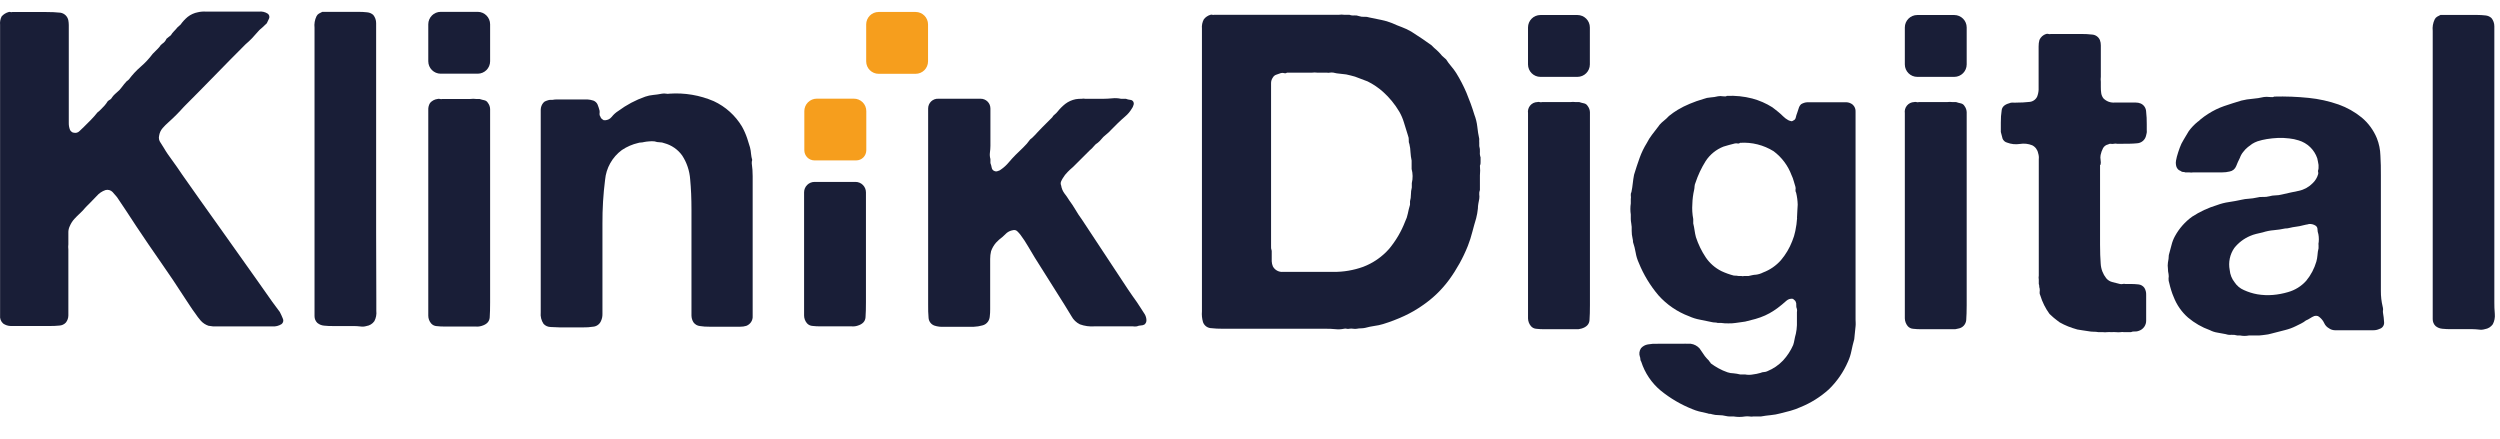 <svg width="148" height="26" viewBox="0 0 148 26" fill="none" xmlns="http://www.w3.org/2000/svg">
<g clip-path="url(#clip0_1_2481)">
<path d="M87.65 9.598V9.313C87.612 9.213 87.599 9.105 87.611 8.999C87.62 8.88 87.606 8.76 87.572 8.646C87.576 8.58 87.576 8.514 87.572 8.448C87.566 8.374 87.566 8.3 87.572 8.226C87.52 7.985 87.481 7.741 87.456 7.496C87.429 7.254 87.371 7.017 87.283 6.79C87.149 6.35 86.992 5.917 86.814 5.492C86.642 5.09 86.441 4.7 86.211 4.328C86.121 4.186 86.02 4.05 85.911 3.923C85.8 3.795 85.7 3.66 85.611 3.517L85.374 3.309C85.235 3.136 85.078 2.979 84.905 2.84L84.747 2.681C84.394 2.42 83.978 2.148 83.544 1.869C83.368 1.766 83.184 1.679 82.993 1.608C82.803 1.538 82.609 1.46 82.418 1.372C82.208 1.286 81.989 1.221 81.766 1.178L81.06 1.033C80.964 0.999 80.862 0.986 80.76 0.995C80.659 1.002 80.557 0.989 80.461 0.956C80.369 0.92 80.27 0.905 80.171 0.913C80.074 0.924 79.976 0.911 79.886 0.875H79.572C79.471 0.86 79.369 0.86 79.268 0.875H78.944H71.874C71.841 0.888 71.803 0.888 71.769 0.875C71.734 0.863 71.697 0.863 71.663 0.875C71.508 0.919 71.372 1.01 71.271 1.136C71.177 1.307 71.136 1.502 71.155 1.697C71.155 1.933 71.155 2.155 71.155 2.367V17.722C71.155 17.916 71.155 18.153 71.155 18.428C71.136 18.644 71.158 18.862 71.218 19.07C71.251 19.163 71.309 19.245 71.385 19.308C71.462 19.37 71.554 19.41 71.652 19.423C71.899 19.451 72.148 19.464 72.397 19.462H78.492C78.647 19.462 78.845 19.462 79.043 19.486C79.217 19.506 79.393 19.498 79.565 19.462C79.617 19.447 79.671 19.447 79.723 19.462C79.774 19.477 79.828 19.477 79.879 19.462C79.957 19.448 80.037 19.448 80.115 19.462C80.184 19.474 80.254 19.474 80.323 19.462C80.406 19.445 80.489 19.437 80.573 19.437C80.656 19.436 80.739 19.426 80.82 19.409C80.998 19.36 81.178 19.322 81.36 19.296C81.534 19.274 81.707 19.237 81.875 19.186C82.305 19.054 82.726 18.893 83.135 18.703C83.515 18.527 83.878 18.317 84.221 18.075C84.826 17.662 85.357 17.149 85.791 16.558C86.24 15.941 86.611 15.27 86.895 14.562C87.003 14.285 87.094 14.003 87.166 13.715C87.234 13.461 87.304 13.197 87.389 12.921C87.438 12.733 87.472 12.54 87.491 12.346C87.491 12.152 87.537 11.962 87.572 11.771C87.585 11.684 87.585 11.595 87.572 11.507C87.564 11.418 87.578 11.329 87.611 11.246C87.611 11.143 87.611 11.034 87.611 10.921C87.611 10.808 87.611 10.688 87.611 10.569C87.611 10.533 87.611 10.47 87.611 10.385C87.63 10.193 87.63 9.999 87.611 9.807C87.653 9.722 87.65 9.651 87.65 9.598ZM83.579 10.84V11.101C83.544 11.238 83.526 11.379 83.526 11.521C83.527 11.653 83.509 11.785 83.473 11.912V12.121C83.42 12.297 83.378 12.473 83.343 12.646C83.311 12.809 83.258 12.967 83.184 13.115C82.957 13.705 82.635 14.253 82.231 14.738C81.814 15.209 81.289 15.572 80.701 15.796C80.135 16 79.538 16.102 78.937 16.096C78.231 16.096 77.55 16.096 76.87 16.096C76.556 16.096 76.249 16.096 75.952 16.096C75.831 16.106 75.71 16.08 75.603 16.022C75.497 15.964 75.41 15.876 75.353 15.768C75.314 15.672 75.291 15.571 75.286 15.468C75.286 15.355 75.286 15.239 75.286 15.116V14.854C75.25 14.754 75.237 14.647 75.247 14.54C75.247 14.417 75.247 14.304 75.247 14.188V6.903C75.247 6.66 75.247 6.417 75.247 6.17C75.247 5.923 75.247 5.693 75.247 5.464V4.942C75.242 4.816 75.279 4.692 75.353 4.589C75.397 4.508 75.472 4.447 75.561 4.42C75.649 4.392 75.737 4.363 75.825 4.328C75.889 4.31 75.956 4.31 76.019 4.328C76.048 4.339 76.078 4.342 76.108 4.337C76.138 4.332 76.165 4.319 76.189 4.3H77.367C77.473 4.3 77.575 4.3 77.681 4.3C77.777 4.287 77.874 4.287 77.97 4.3H78.545C78.605 4.315 78.668 4.315 78.729 4.3C78.797 4.288 78.868 4.288 78.937 4.3C79.061 4.333 79.189 4.354 79.318 4.363L79.695 4.406C79.868 4.445 80.048 4.487 80.214 4.536L80.962 4.819C81.294 4.983 81.602 5.192 81.879 5.439C82.256 5.779 82.58 6.174 82.838 6.611C82.953 6.81 83.044 7.022 83.11 7.242C83.187 7.496 83.272 7.761 83.357 8.039C83.39 8.118 83.405 8.204 83.399 8.29C83.39 8.374 83.403 8.459 83.438 8.537C83.475 8.692 83.496 8.85 83.501 9.009C83.511 9.177 83.533 9.343 83.568 9.507V10.004C83.642 10.277 83.646 10.565 83.579 10.84Z" fill="#191E37"/>
<path d="M109.683 6.198C109.577 6.109 109.444 6.059 109.306 6.053C109.158 6.053 108.988 6.053 108.794 6.053H107.461C107.306 6.053 107.151 6.053 107.002 6.053C106.869 6.059 106.739 6.099 106.625 6.17C106.555 6.239 106.505 6.325 106.48 6.42C106.452 6.515 106.424 6.607 106.389 6.695C106.355 6.78 106.329 6.867 106.311 6.956C106.303 6.998 106.284 7.037 106.257 7.07C106.229 7.102 106.193 7.126 106.152 7.14C106.133 7.157 106.109 7.169 106.084 7.174C106.058 7.178 106.032 7.175 106.008 7.164C105.959 7.154 105.911 7.137 105.867 7.115C105.751 7.052 105.645 6.972 105.553 6.879C105.461 6.786 105.364 6.699 105.263 6.618L105.08 6.473L104.925 6.353C104.556 6.12 104.154 5.944 103.732 5.831C103.242 5.705 102.735 5.653 102.23 5.676C102.194 5.711 102.117 5.718 101.993 5.7C101.898 5.682 101.8 5.682 101.704 5.7C101.563 5.736 101.419 5.758 101.274 5.767C101.126 5.775 100.981 5.806 100.843 5.859C100.567 5.938 100.296 6.033 100.032 6.145C99.789 6.245 99.553 6.363 99.326 6.498L99.066 6.667C98.977 6.731 98.893 6.794 98.804 6.865L98.649 7.02C98.561 7.09 98.469 7.168 98.374 7.256C98.289 7.333 98.214 7.421 98.152 7.517L97.799 7.976C97.683 8.127 97.581 8.288 97.496 8.459C97.321 8.739 97.177 9.037 97.065 9.348C96.952 9.663 96.843 9.995 96.737 10.343C96.702 10.519 96.677 10.695 96.66 10.854C96.642 11.013 96.617 11.207 96.582 11.362C96.547 11.427 96.534 11.501 96.543 11.574C96.555 11.643 96.555 11.713 96.543 11.782V12.043C96.51 12.261 96.51 12.482 96.543 12.699V12.957C96.543 13.041 96.552 13.125 96.568 13.207C96.596 13.357 96.606 13.51 96.596 13.662C96.595 13.817 96.612 13.971 96.649 14.121C96.668 14.19 96.676 14.261 96.674 14.332C96.743 14.536 96.796 14.745 96.832 14.957C96.866 15.165 96.928 15.368 97.016 15.56C97.299 16.259 97.692 16.908 98.18 17.483C98.676 18.038 99.299 18.464 99.997 18.724C100.197 18.815 100.408 18.882 100.625 18.922C100.85 18.964 101.087 19.014 101.33 19.066C101.393 19.083 101.459 19.091 101.524 19.091C101.582 19.091 101.639 19.101 101.693 19.119H101.905C102.043 19.14 102.182 19.148 102.321 19.144C102.462 19.148 102.602 19.14 102.741 19.119C102.832 19.101 102.924 19.088 103.016 19.081L103.316 19.038C103.528 18.989 103.725 18.936 103.919 18.883C104.116 18.827 104.308 18.758 104.494 18.675C104.676 18.593 104.851 18.496 105.016 18.386C105.175 18.28 105.33 18.167 105.489 18.033C105.577 17.962 105.665 17.885 105.764 17.797C105.815 17.752 105.876 17.719 105.941 17.701C106.006 17.683 106.075 17.679 106.142 17.691C106.169 17.72 106.2 17.746 106.233 17.768C106.263 17.789 106.286 17.817 106.3 17.849C106.334 17.913 106.348 17.986 106.339 18.058C106.331 18.138 106.344 18.22 106.378 18.294C106.391 18.354 106.391 18.417 106.378 18.477C106.373 18.547 106.373 18.616 106.378 18.686C106.378 18.876 106.378 19.066 106.378 19.246C106.373 19.418 106.351 19.59 106.315 19.758C106.281 19.874 106.254 19.992 106.233 20.111C106.216 20.217 106.19 20.322 106.156 20.425C106.008 20.762 105.806 21.072 105.556 21.342C105.298 21.613 104.985 21.827 104.639 21.97C104.578 22.003 104.51 22.021 104.441 22.023C104.365 22.026 104.289 22.044 104.219 22.076C104.074 22.119 103.925 22.149 103.775 22.167C103.62 22.198 103.46 22.198 103.305 22.167H103.016C102.887 22.134 102.754 22.112 102.621 22.1C102.501 22.099 102.382 22.078 102.268 22.04C102.082 21.976 101.901 21.896 101.729 21.8C101.574 21.715 101.426 21.619 101.284 21.515C101.267 21.48 101.245 21.449 101.217 21.423C101.195 21.4 101.178 21.374 101.164 21.345C101.08 21.264 101.001 21.176 100.928 21.084C100.79 20.89 100.685 20.732 100.614 20.626C100.478 20.475 100.293 20.377 100.092 20.351C100.018 20.355 99.944 20.355 99.87 20.351C99.796 20.344 99.722 20.344 99.647 20.351H98.759C98.564 20.351 98.36 20.351 98.141 20.351C97.945 20.341 97.749 20.354 97.556 20.389C97.399 20.414 97.255 20.493 97.15 20.611C97.099 20.685 97.066 20.77 97.054 20.859C97.043 20.948 97.052 21.039 97.083 21.123C97.101 21.164 97.11 21.209 97.108 21.253C97.109 21.311 97.127 21.366 97.161 21.412C97.375 22.08 97.775 22.674 98.314 23.123C98.881 23.584 99.515 23.955 100.194 24.224C100.318 24.276 100.445 24.32 100.575 24.354C100.741 24.397 100.91 24.435 101.087 24.471C101.127 24.49 101.172 24.5 101.217 24.499C101.262 24.497 101.307 24.505 101.348 24.524C101.48 24.56 101.616 24.578 101.753 24.576C101.898 24.576 102.043 24.594 102.184 24.629C102.253 24.646 102.324 24.655 102.395 24.654H102.628C102.854 24.692 103.084 24.692 103.309 24.654C103.396 24.642 103.483 24.642 103.57 24.654C103.648 24.669 103.728 24.669 103.806 24.654C103.885 24.658 103.964 24.658 104.043 24.654C104.112 24.649 104.182 24.649 104.251 24.654C104.445 24.619 104.635 24.594 104.826 24.576C105.021 24.558 105.215 24.523 105.404 24.471C105.613 24.421 105.814 24.368 106.004 24.316C106.201 24.26 106.393 24.191 106.579 24.107C107.2 23.857 107.772 23.498 108.269 23.049C108.753 22.579 109.139 22.018 109.405 21.398C109.494 21.202 109.56 20.996 109.602 20.784C109.645 20.566 109.701 20.336 109.772 20.079C109.789 19.941 109.803 19.814 109.81 19.701C109.817 19.588 109.832 19.462 109.849 19.32C109.867 19.179 109.849 19.045 109.849 18.915C109.849 18.784 109.849 18.65 109.849 18.509V7.246C109.849 7.034 109.849 6.829 109.849 6.628C109.856 6.549 109.844 6.469 109.816 6.394C109.787 6.319 109.742 6.252 109.683 6.198ZM106.389 12.9C106.373 13.16 106.337 13.418 106.283 13.673C106.242 13.879 106.18 14.082 106.099 14.276C105.942 14.686 105.716 15.066 105.433 15.401C105.145 15.728 104.782 15.978 104.374 16.131C104.243 16.199 104.101 16.243 103.955 16.262C103.817 16.262 103.669 16.308 103.51 16.34H103.249C103.197 16.355 103.142 16.355 103.09 16.34H102.935C102.84 16.322 102.743 16.314 102.646 16.315C102.395 16.251 102.15 16.163 101.916 16.054C101.535 15.865 101.211 15.581 100.974 15.228C100.73 14.86 100.537 14.46 100.399 14.04C100.364 13.906 100.337 13.771 100.318 13.634C100.299 13.497 100.273 13.362 100.24 13.228V12.967C100.183 12.675 100.165 12.376 100.187 12.078C100.194 11.796 100.229 11.514 100.293 11.239C100.308 11.17 100.316 11.101 100.318 11.031C100.323 10.959 100.34 10.888 100.371 10.822C100.519 10.372 100.722 9.941 100.974 9.538C101.228 9.148 101.598 8.847 102.032 8.678C102.138 8.642 102.244 8.611 102.346 8.586L102.699 8.494C102.754 8.481 102.812 8.481 102.868 8.494C102.894 8.5 102.92 8.499 102.945 8.492C102.97 8.485 102.993 8.473 103.013 8.455C103.711 8.409 104.405 8.583 104.999 8.953C105.48 9.312 105.847 9.802 106.057 10.364C106.112 10.477 106.155 10.595 106.188 10.717L106.293 11.069C106.305 11.127 106.305 11.185 106.293 11.242C106.287 11.302 106.3 11.361 106.332 11.412C106.387 11.643 106.418 11.879 106.424 12.117C106.403 12.371 106.399 12.639 106.382 12.907L106.389 12.9Z" fill="#191E37"/>
<path d="M124.355 9.757C124.372 9.661 124.372 9.563 124.355 9.468C124.337 9.372 124.337 9.274 124.355 9.179C124.384 9.037 124.433 8.901 124.499 8.773C124.53 8.716 124.573 8.667 124.624 8.629C124.676 8.59 124.736 8.564 124.799 8.551C124.845 8.52 124.9 8.506 124.954 8.512C125.015 8.525 125.077 8.525 125.138 8.512C125.203 8.497 125.27 8.497 125.335 8.512C125.413 8.512 125.487 8.512 125.557 8.512C125.91 8.512 126.221 8.512 126.499 8.484C126.63 8.48 126.756 8.432 126.856 8.347C126.956 8.262 127.024 8.146 127.05 8.018C127.085 7.917 127.099 7.81 127.088 7.704C127.088 7.584 127.088 7.461 127.088 7.351C127.091 7.098 127.078 6.845 127.05 6.593C127.044 6.492 127.011 6.394 126.953 6.311C126.895 6.228 126.815 6.163 126.722 6.124C126.631 6.088 126.534 6.07 126.436 6.071H126.122C125.826 6.071 125.515 6.071 125.194 6.071C125.071 6.081 124.947 6.065 124.831 6.022C124.716 5.979 124.611 5.912 124.524 5.824C124.455 5.736 124.41 5.631 124.393 5.52C124.375 5.395 124.367 5.269 124.369 5.143V4.843C124.356 4.744 124.356 4.643 124.369 4.543C124.369 4.43 124.369 4.328 124.369 4.243V2.691C124.371 2.584 124.353 2.478 124.316 2.377C124.28 2.289 124.221 2.212 124.145 2.155C124.07 2.097 123.98 2.061 123.885 2.049C123.651 2.022 123.416 2.009 123.18 2.011H121.416C121.369 2.026 121.318 2.026 121.271 2.011C121.225 1.997 121.176 1.997 121.13 2.011C121.043 2.037 120.962 2.083 120.894 2.144C120.826 2.205 120.772 2.28 120.735 2.363C120.7 2.491 120.683 2.623 120.686 2.755V4.843C120.686 5.002 120.686 5.157 120.686 5.316C120.679 5.459 120.648 5.6 120.594 5.732C120.549 5.82 120.482 5.894 120.399 5.947C120.316 6.001 120.22 6.031 120.121 6.035C119.879 6.062 119.635 6.075 119.391 6.074C119.313 6.08 119.234 6.08 119.155 6.074C119.083 6.068 119.011 6.081 118.947 6.113C118.686 6.184 118.534 6.314 118.502 6.508C118.463 6.759 118.445 7.013 118.449 7.267V7.813C118.485 7.972 118.52 8.103 118.552 8.208C118.575 8.265 118.611 8.316 118.657 8.356C118.702 8.396 118.757 8.426 118.816 8.441C119.058 8.534 119.319 8.562 119.575 8.522C119.821 8.481 120.073 8.507 120.305 8.6C120.396 8.645 120.476 8.711 120.537 8.793C120.598 8.874 120.64 8.969 120.658 9.069C120.696 9.183 120.709 9.303 120.696 9.422C120.696 9.542 120.696 9.665 120.696 9.775V16.054C120.696 16.139 120.696 16.227 120.696 16.315C120.682 16.393 120.682 16.473 120.696 16.551V16.812C120.715 16.853 120.723 16.898 120.721 16.943C120.721 16.988 120.729 17.032 120.746 17.073C120.759 17.147 120.759 17.222 120.746 17.296C120.739 17.363 120.752 17.43 120.785 17.489C120.905 17.885 121.091 18.257 121.335 18.59C121.376 18.631 121.42 18.67 121.465 18.707L121.596 18.826L121.779 18.968C121.83 19.011 121.883 19.051 121.938 19.087C122.098 19.177 122.262 19.256 122.432 19.324C122.608 19.391 122.785 19.454 122.982 19.507L123.296 19.557L123.649 19.61C123.743 19.629 123.839 19.638 123.935 19.638C124.032 19.637 124.129 19.645 124.224 19.663H124.499C124.577 19.675 124.657 19.675 124.736 19.663C124.822 19.657 124.91 19.657 124.997 19.663C125.088 19.657 125.18 19.657 125.272 19.663C125.363 19.675 125.456 19.675 125.547 19.663C125.607 19.65 125.67 19.65 125.73 19.663C125.783 19.666 125.836 19.666 125.889 19.663H126.15C126.223 19.629 126.303 19.615 126.383 19.624C126.464 19.63 126.545 19.617 126.619 19.585C126.749 19.543 126.861 19.46 126.939 19.349C127.018 19.237 127.057 19.104 127.053 18.968C127.053 18.664 127.053 18.329 127.053 17.962V17.451C127.059 17.308 127.023 17.168 126.951 17.045C126.911 16.987 126.858 16.938 126.797 16.902C126.736 16.866 126.668 16.844 126.598 16.837C126.433 16.819 126.267 16.81 126.101 16.812H125.815C125.768 16.797 125.717 16.797 125.67 16.812C125.615 16.825 125.557 16.825 125.501 16.812C125.342 16.777 125.191 16.738 125.042 16.696C124.904 16.661 124.781 16.583 124.69 16.474C124.496 16.23 124.382 15.934 124.362 15.623C124.337 15.299 124.323 14.918 124.323 14.484V9.757H124.355Z" fill="#191E37"/>
<path d="M141.079 18.322C141.078 18.265 141.07 18.208 141.054 18.153C140.981 17.849 140.945 17.537 140.948 17.225V10.385C140.948 9.983 140.948 9.591 140.92 9.207C140.911 8.857 140.84 8.512 140.712 8.187C140.517 7.712 140.21 7.29 139.816 6.96C139.406 6.625 138.942 6.364 138.444 6.187C137.873 5.988 137.281 5.857 136.68 5.796C135.998 5.726 135.312 5.7 134.627 5.718C134.592 5.753 134.5 5.76 134.352 5.743C134.243 5.728 134.132 5.728 134.024 5.743C133.801 5.795 133.574 5.831 133.346 5.849C133.125 5.865 132.906 5.901 132.69 5.954C132.337 6.06 132.002 6.166 131.671 6.279C131.34 6.394 131.024 6.548 130.729 6.737C130.647 6.786 130.568 6.839 130.493 6.896L130.256 7.08C130.212 7.131 130.159 7.175 130.101 7.21C129.905 7.37 129.729 7.554 129.579 7.757L129.42 8.022C129.367 8.106 129.318 8.194 129.265 8.283C129.174 8.427 129.1 8.581 129.043 8.741C128.979 8.907 128.923 9.094 128.87 9.277C128.852 9.348 128.835 9.425 128.82 9.51C128.803 9.597 128.803 9.687 128.82 9.775C128.829 9.855 128.861 9.931 128.912 9.993C128.962 10.056 129.03 10.102 129.106 10.127C129.123 10.145 129.143 10.158 129.166 10.168C129.188 10.177 129.212 10.181 129.237 10.18C129.282 10.178 129.326 10.187 129.367 10.205H129.604C129.682 10.22 129.762 10.22 129.84 10.205C129.925 10.205 130.013 10.205 130.101 10.205H131.554C131.704 10.206 131.853 10.188 131.999 10.152C132.084 10.137 132.163 10.1 132.23 10.045C132.297 9.99 132.348 9.919 132.38 9.838C132.445 9.67 132.52 9.505 132.602 9.344C132.646 9.216 132.713 9.096 132.8 8.992C132.879 8.886 132.972 8.79 133.075 8.706C133.156 8.639 133.244 8.575 133.332 8.515C133.431 8.454 133.537 8.403 133.646 8.364C133.826 8.306 134.01 8.263 134.196 8.233C134.414 8.198 134.633 8.176 134.853 8.166C135.075 8.158 135.298 8.167 135.519 8.194C135.71 8.213 135.898 8.252 136.08 8.311C136.335 8.387 136.567 8.522 136.759 8.706C136.95 8.89 137.095 9.118 137.181 9.369C137.199 9.429 137.212 9.49 137.22 9.552C137.227 9.624 137.24 9.695 137.258 9.764V9.919C137.262 9.973 137.253 10.028 137.234 10.078C137.22 10.111 137.22 10.148 137.234 10.18C137.245 10.223 137.245 10.268 137.234 10.311C137.178 10.511 137.069 10.692 136.92 10.836C136.697 11.067 136.411 11.227 136.098 11.295C135.791 11.355 135.456 11.429 135.089 11.514C134.961 11.548 134.83 11.565 134.697 11.567C134.578 11.568 134.459 11.586 134.345 11.62C134.217 11.654 134.085 11.667 133.953 11.659C133.834 11.653 133.715 11.666 133.6 11.697C133.446 11.732 133.289 11.754 133.131 11.764C132.98 11.772 132.83 11.793 132.683 11.828C132.44 11.881 132.196 11.927 131.953 11.962C131.712 11.996 131.475 12.057 131.247 12.142C130.729 12.299 130.235 12.528 129.78 12.823C129.358 13.126 129.01 13.52 128.76 13.976C128.667 14.144 128.597 14.325 128.552 14.512C128.499 14.713 128.447 14.907 128.394 15.101C128.39 15.251 128.373 15.4 128.341 15.546C128.324 15.663 128.324 15.782 128.341 15.899C128.341 16.009 128.354 16.119 128.379 16.227C128.394 16.313 128.394 16.401 128.379 16.488C128.374 16.576 128.387 16.666 128.418 16.749C128.454 16.904 128.492 17.052 128.538 17.193C128.578 17.327 128.627 17.457 128.683 17.585C128.864 18.053 129.155 18.471 129.533 18.802C129.917 19.125 130.355 19.377 130.828 19.546C130.967 19.618 131.117 19.667 131.272 19.691C131.427 19.715 131.593 19.747 131.769 19.782C131.875 19.819 131.987 19.832 132.098 19.821C132.216 19.814 132.336 19.827 132.45 19.86H132.613C132.786 19.895 132.965 19.895 133.138 19.86H133.424C133.477 19.864 133.53 19.864 133.583 19.86C133.634 19.855 133.686 19.855 133.738 19.86C133.861 19.86 133.978 19.828 134.091 19.821C134.21 19.81 134.328 19.788 134.443 19.754L135.279 19.539C135.497 19.486 135.707 19.409 135.907 19.31L136.221 19.155C136.324 19.104 136.421 19.042 136.511 18.971C136.597 18.936 136.68 18.892 136.757 18.841C136.835 18.789 136.918 18.745 137.004 18.71C137.073 18.688 137.147 18.688 137.216 18.71C137.264 18.734 137.308 18.765 137.347 18.802C137.452 18.892 137.536 19.004 137.594 19.13C137.651 19.257 137.747 19.362 137.869 19.43C137.971 19.505 138.094 19.547 138.221 19.55C138.37 19.55 138.521 19.55 138.68 19.55H140.511C140.633 19.551 140.753 19.524 140.864 19.472C140.948 19.449 141.022 19.398 141.072 19.326C141.122 19.255 141.146 19.168 141.139 19.081C141.129 18.888 141.106 18.695 141.072 18.506C141.064 18.444 141.066 18.382 141.079 18.322ZM137.258 14.466V14.699C137.224 14.832 137.203 14.968 137.195 15.105C137.185 15.234 137.163 15.361 137.128 15.486C137.007 15.901 136.803 16.288 136.528 16.622C136.241 16.943 135.867 17.176 135.452 17.292C135.159 17.379 134.858 17.436 134.553 17.461C134.247 17.486 133.939 17.473 133.636 17.422C133.36 17.373 133.092 17.289 132.838 17.172C132.614 17.077 132.422 16.917 132.288 16.713C132.122 16.504 132.021 16.25 131.999 15.983C131.954 15.758 131.956 15.526 132.003 15.301C132.05 15.076 132.142 14.863 132.274 14.675C132.521 14.366 132.841 14.123 133.205 13.969C133.319 13.919 133.437 13.879 133.558 13.849C133.681 13.824 133.812 13.793 133.953 13.757C134.165 13.689 134.384 13.645 134.606 13.627C134.835 13.608 135.062 13.574 135.286 13.525C135.366 13.527 135.446 13.518 135.523 13.496C135.66 13.462 135.799 13.436 135.939 13.419C136.073 13.403 136.205 13.377 136.334 13.341L136.518 13.299C136.567 13.299 136.627 13.278 136.698 13.26C136.837 13.25 136.977 13.287 137.093 13.366C137.125 13.39 137.151 13.421 137.169 13.457C137.187 13.494 137.196 13.534 137.195 13.574C137.197 13.673 137.215 13.77 137.248 13.863C137.285 14.062 137.285 14.267 137.248 14.466H137.258Z" fill="#191E37"/>
<path d="M147.665 17.895V2.17C147.665 1.961 147.665 1.753 147.665 1.556C147.666 1.379 147.606 1.207 147.495 1.069C147.398 0.98 147.274 0.926 147.143 0.914C146.978 0.895 146.811 0.886 146.645 0.885H144.737C144.693 0.883 144.65 0.883 144.606 0.885C144.563 0.889 144.519 0.889 144.476 0.885L144.278 0.988C144.216 1.025 144.165 1.081 144.134 1.147C144.032 1.358 143.991 1.594 144.017 1.827C144.017 2.141 144.017 2.409 144.017 2.639V18.336C144.017 18.527 144.017 18.714 144.017 18.897C144.016 18.973 144.031 19.048 144.06 19.118C144.089 19.188 144.132 19.251 144.187 19.303C144.299 19.394 144.437 19.45 144.582 19.462C144.755 19.48 144.929 19.488 145.104 19.486H146.37C146.497 19.488 146.625 19.496 146.751 19.511C146.869 19.53 146.99 19.522 147.104 19.486C147.197 19.472 147.287 19.439 147.368 19.39C147.448 19.34 147.518 19.274 147.573 19.197C147.672 19.009 147.713 18.795 147.693 18.583C147.668 18.34 147.665 18.1 147.665 17.895Z" fill="#191E37"/>
<path d="M93.382 0.889H91.195C90.788 0.889 90.458 1.219 90.458 1.626V3.813C90.458 4.22 90.788 4.551 91.195 4.551H93.382C93.79 4.551 94.12 4.22 94.12 3.813V1.626C94.12 1.219 93.79 0.889 93.382 0.889Z" fill="#191E37"/>
<path d="M93.99 6.276C93.968 6.237 93.938 6.203 93.902 6.176C93.866 6.149 93.825 6.13 93.781 6.12C93.683 6.1 93.587 6.075 93.492 6.043H93.284C93.175 6.029 93.065 6.029 92.956 6.043C92.826 6.043 92.706 6.043 92.603 6.043H91.294C91.248 6.058 91.197 6.058 91.15 6.043C91.103 6.029 91.052 6.029 91.005 6.043C90.925 6.045 90.845 6.065 90.773 6.1C90.7 6.136 90.636 6.186 90.585 6.248C90.533 6.31 90.495 6.382 90.473 6.46C90.451 6.538 90.447 6.619 90.459 6.699V18.262C90.459 18.47 90.459 18.668 90.459 18.851C90.463 19.018 90.524 19.179 90.631 19.306C90.672 19.354 90.721 19.392 90.777 19.419C90.833 19.447 90.894 19.462 90.956 19.465C91.108 19.482 91.261 19.491 91.415 19.49H92.878C93.019 19.49 93.15 19.49 93.273 19.49C93.392 19.5 93.512 19.487 93.626 19.451C93.922 19.363 94.081 19.197 94.099 18.954C94.117 18.71 94.124 18.414 94.124 18.065V7.14C94.124 6.967 94.124 6.787 94.124 6.642C94.12 6.509 94.073 6.38 93.99 6.276Z" fill="#191E37"/>
<path d="M115.691 0.889H113.504C113.097 0.889 112.766 1.219 112.766 1.626V3.813C112.766 4.22 113.097 4.551 113.504 4.551H115.691C116.098 4.551 116.428 4.22 116.428 3.813V1.626C116.428 1.219 116.098 0.889 115.691 0.889Z" fill="#191E37"/>
<path d="M116.298 6.276C116.275 6.236 116.245 6.202 116.208 6.175C116.172 6.149 116.13 6.13 116.086 6.12C115.989 6.1 115.894 6.075 115.8 6.043H115.589C115.481 6.029 115.372 6.029 115.264 6.043C115.133 6.043 115.014 6.043 114.911 6.043H113.602C113.555 6.058 113.505 6.058 113.458 6.043C113.411 6.029 113.36 6.029 113.313 6.043C113.233 6.045 113.153 6.065 113.081 6.1C113.008 6.136 112.944 6.186 112.893 6.248C112.841 6.31 112.803 6.382 112.781 6.46C112.759 6.538 112.754 6.619 112.766 6.699V18.262C112.766 18.47 112.766 18.668 112.766 18.851C112.771 19.017 112.831 19.177 112.936 19.306C112.977 19.353 113.027 19.392 113.084 19.419C113.14 19.446 113.201 19.462 113.264 19.465C113.416 19.482 113.569 19.491 113.722 19.49H115.186C115.327 19.49 115.458 19.49 115.578 19.49C115.697 19.5 115.817 19.487 115.931 19.451C116.053 19.432 116.166 19.373 116.251 19.283C116.335 19.193 116.388 19.077 116.4 18.954C116.417 18.71 116.428 18.414 116.428 18.065V7.14C116.428 6.967 116.428 6.787 116.428 6.642C116.423 6.51 116.378 6.382 116.298 6.276Z" fill="#191E37"/>
<path d="M16.563 18.466C16.492 18.361 16.418 18.262 16.341 18.167C16.263 18.071 16.189 17.969 16.119 17.867L15.177 16.53C14.443 15.486 13.71 14.453 12.979 13.433C12.248 12.412 11.515 11.378 10.781 10.332C10.584 10.036 10.383 9.746 10.175 9.464C10.009 9.238 9.847 9.013 9.702 8.759L9.501 8.441C9.458 8.384 9.429 8.317 9.415 8.247C9.401 8.177 9.403 8.105 9.42 8.035C9.445 7.866 9.518 7.708 9.631 7.58C9.734 7.464 9.846 7.348 9.984 7.228C10.298 6.948 10.595 6.65 10.873 6.335C11.485 5.724 12.095 5.105 12.704 4.48C13.314 3.852 13.928 3.231 14.538 2.621C14.67 2.51 14.796 2.392 14.916 2.268C15.028 2.148 15.149 2.017 15.268 1.876C15.388 1.735 15.445 1.707 15.529 1.629C15.614 1.552 15.706 1.467 15.794 1.379C15.826 1.312 15.872 1.22 15.925 1.104C15.95 1.052 15.955 0.994 15.94 0.939C15.925 0.883 15.891 0.836 15.843 0.804C15.692 0.708 15.513 0.667 15.335 0.687H14.718H12.704H12.196C12.034 0.676 11.871 0.689 11.713 0.726C11.492 0.768 11.285 0.862 11.109 1.001C10.95 1.134 10.809 1.287 10.69 1.456C10.662 1.487 10.631 1.514 10.598 1.538C10.566 1.56 10.536 1.586 10.51 1.615C10.444 1.698 10.373 1.777 10.298 1.852C10.227 1.922 10.166 2.002 10.115 2.088C10.074 2.125 10.03 2.159 9.984 2.19C9.937 2.221 9.893 2.257 9.854 2.296C9.806 2.413 9.724 2.513 9.617 2.582C9.594 2.607 9.568 2.629 9.54 2.649C9.516 2.664 9.498 2.686 9.487 2.712C9.44 2.778 9.388 2.839 9.331 2.896L9.173 3.054L9.042 3.185C8.835 3.462 8.599 3.717 8.337 3.943C8.075 4.17 7.838 4.424 7.631 4.702C7.592 4.743 7.549 4.778 7.501 4.808C7.397 4.919 7.3 5.037 7.211 5.16C7.123 5.284 7.017 5.394 6.897 5.488C6.773 5.587 6.667 5.706 6.583 5.841C6.553 5.873 6.517 5.899 6.478 5.919C6.44 5.94 6.406 5.966 6.375 5.996C6.321 6.085 6.26 6.169 6.192 6.247L5.98 6.469C5.917 6.537 5.848 6.599 5.772 6.653C5.65 6.808 5.519 6.956 5.381 7.097L4.961 7.517L4.714 7.753C4.67 7.801 4.614 7.836 4.552 7.854C4.49 7.872 4.424 7.872 4.361 7.855C4.316 7.852 4.274 7.833 4.241 7.803C4.204 7.775 4.173 7.74 4.149 7.7C4.095 7.567 4.069 7.424 4.072 7.28V1.485C4.071 1.392 4.063 1.3 4.047 1.21C4.025 1.094 3.968 0.987 3.884 0.905C3.799 0.823 3.691 0.769 3.574 0.751C3.297 0.723 3.018 0.71 2.738 0.712H0.724C0.69 0.726 0.652 0.726 0.618 0.712C0.584 0.7 0.547 0.7 0.513 0.712C0.351 0.756 0.206 0.847 0.096 0.973C0.019 1.127 -0.013 1.299 0.005 1.471C0.005 1.678 0.005 1.879 0.005 2.074V18.671C-0.006 18.76 0.005 18.851 0.037 18.935C0.069 19.019 0.121 19.095 0.188 19.154C0.319 19.245 0.473 19.296 0.632 19.299C0.809 19.299 0.985 19.299 1.183 19.299H2.964C3.147 19.3 3.329 19.292 3.511 19.274C3.585 19.271 3.658 19.253 3.725 19.222C3.793 19.191 3.853 19.146 3.903 19.091C3.996 18.971 4.047 18.823 4.047 18.671C4.047 18.498 4.047 18.318 4.047 18.121V15.066C4.047 14.978 4.047 14.879 4.047 14.766C4.034 14.666 4.034 14.566 4.047 14.466V14.113C4.047 13.976 4.047 13.842 4.047 13.722C4.052 13.599 4.084 13.479 4.139 13.369C4.203 13.22 4.291 13.083 4.4 12.963C4.502 12.851 4.619 12.734 4.753 12.611C4.887 12.487 4.929 12.434 5.014 12.335C5.098 12.237 5.19 12.149 5.278 12.064L5.723 11.605C5.862 11.443 6.042 11.321 6.245 11.252C6.319 11.232 6.397 11.232 6.471 11.253C6.545 11.273 6.612 11.313 6.665 11.369C6.767 11.482 6.855 11.584 6.926 11.669C7.116 11.947 7.303 12.23 7.487 12.508L8.051 13.369C8.538 14.103 9.028 14.819 9.515 15.517C10.002 16.216 10.485 16.928 10.954 17.662C11.06 17.817 11.159 17.969 11.254 18.117C11.349 18.265 11.451 18.41 11.557 18.551C11.656 18.701 11.764 18.845 11.882 18.981C12.006 19.12 12.164 19.225 12.341 19.285C12.512 19.32 12.688 19.333 12.863 19.324C13.057 19.324 13.247 19.324 13.441 19.324H16.133C16.317 19.336 16.501 19.29 16.658 19.193C16.712 19.154 16.75 19.096 16.764 19.032C16.779 18.966 16.768 18.898 16.736 18.84C16.685 18.713 16.627 18.588 16.563 18.466Z" fill="#191E37"/>
<path d="M22.267 13.704V1.986C22.267 1.777 22.267 1.569 22.267 1.372C22.269 1.195 22.209 1.023 22.098 0.885C22 0.797 21.877 0.743 21.745 0.73C21.58 0.711 21.414 0.702 21.248 0.702H19.34C19.296 0.699 19.253 0.699 19.209 0.702C19.166 0.706 19.122 0.706 19.079 0.702L18.881 0.804C18.818 0.841 18.768 0.897 18.736 0.963C18.634 1.174 18.594 1.41 18.62 1.643C18.62 1.957 18.62 2.225 18.62 2.455V18.152C18.62 18.343 18.62 18.53 18.62 18.713C18.619 18.789 18.633 18.864 18.662 18.934C18.692 19.004 18.735 19.067 18.789 19.119C18.902 19.21 19.04 19.266 19.184 19.278C19.358 19.296 19.532 19.304 19.706 19.302H20.962C21.088 19.304 21.215 19.312 21.34 19.327C21.458 19.346 21.578 19.337 21.692 19.302C21.786 19.288 21.876 19.255 21.956 19.206C22.037 19.156 22.107 19.09 22.162 19.013C22.261 18.825 22.302 18.611 22.278 18.399C22.278 18.127 22.278 17.891 22.278 17.694L22.267 13.704Z" fill="#191E37"/>
<path d="M44.53 9.467C44.497 9.352 44.474 9.234 44.463 9.115C44.454 8.982 44.433 8.851 44.4 8.723C44.347 8.547 44.29 8.37 44.237 8.201C44.156 7.957 44.052 7.721 43.927 7.496C43.533 6.837 42.951 6.312 42.255 5.989C41.43 5.635 40.533 5.483 39.637 5.545C39.569 5.56 39.498 5.56 39.429 5.545C39.351 5.531 39.271 5.531 39.193 5.545C39.002 5.58 38.84 5.608 38.664 5.622C38.506 5.637 38.351 5.67 38.202 5.721C37.629 5.921 37.091 6.207 36.604 6.568C36.454 6.662 36.321 6.781 36.212 6.921C36.157 6.991 36.084 7.046 36.001 7.08C35.919 7.114 35.828 7.126 35.739 7.115L35.623 7.037C35.58 6.994 35.548 6.941 35.531 6.882C35.514 6.859 35.502 6.834 35.496 6.806C35.489 6.779 35.488 6.751 35.492 6.723C35.504 6.662 35.504 6.6 35.492 6.54C35.461 6.42 35.422 6.302 35.376 6.187C35.352 6.133 35.317 6.085 35.274 6.045C35.231 6.005 35.181 5.974 35.126 5.954C35.011 5.917 34.893 5.895 34.773 5.887C34.642 5.887 34.508 5.887 34.367 5.887H32.981C32.889 5.886 32.796 5.894 32.706 5.912H32.575C32.487 5.912 32.406 5.95 32.325 5.975C32.257 5.996 32.197 6.038 32.155 6.095C32.066 6.206 32.015 6.344 32.011 6.487C32.011 6.645 32.011 6.818 32.011 7.009V17.659C32.011 17.919 32.011 18.198 32.011 18.494C31.985 18.734 32.045 18.976 32.18 19.175C32.234 19.233 32.299 19.278 32.371 19.31C32.443 19.341 32.521 19.358 32.6 19.359C32.79 19.359 32.981 19.383 33.175 19.383H34.462C34.699 19.388 34.935 19.371 35.168 19.334C35.262 19.316 35.351 19.275 35.424 19.213C35.498 19.151 35.554 19.071 35.588 18.981C35.642 18.858 35.668 18.724 35.665 18.59V13.235C35.66 12.369 35.712 11.504 35.821 10.646C35.852 10.298 35.957 9.961 36.129 9.657C36.3 9.353 36.534 9.089 36.815 8.882C37.11 8.684 37.439 8.542 37.785 8.462C37.835 8.445 37.888 8.437 37.941 8.437C38.003 8.435 38.064 8.426 38.124 8.409C38.223 8.389 38.323 8.376 38.424 8.37C38.533 8.357 38.643 8.357 38.752 8.37C38.848 8.404 38.95 8.422 39.052 8.423C39.146 8.422 39.24 8.44 39.327 8.476C39.754 8.589 40.128 8.847 40.385 9.206C40.661 9.629 40.823 10.114 40.858 10.617C40.911 11.168 40.935 11.764 40.935 12.409V18.138C40.935 18.332 40.935 18.491 40.935 18.674C40.936 18.818 40.976 18.958 41.052 19.08C41.096 19.142 41.153 19.193 41.219 19.232C41.285 19.27 41.357 19.294 41.433 19.302C41.618 19.331 41.806 19.344 41.994 19.341H43.825C43.944 19.343 44.063 19.326 44.177 19.292C44.296 19.248 44.398 19.167 44.467 19.061C44.535 18.955 44.568 18.829 44.558 18.703C44.558 18.396 44.558 18.078 44.558 17.747V10.434C44.559 10.18 44.541 9.927 44.505 9.676C44.5 9.605 44.508 9.535 44.53 9.467Z" fill="#191E37"/>
<path d="M50.541 5.841H48.353C48.158 5.841 47.97 5.919 47.832 6.057C47.694 6.195 47.616 6.383 47.616 6.578V8.893C47.616 8.972 47.631 9.05 47.661 9.123C47.691 9.196 47.735 9.263 47.791 9.319C47.846 9.375 47.913 9.419 47.986 9.45C48.059 9.48 48.137 9.496 48.216 9.496H50.685C50.764 9.496 50.843 9.48 50.916 9.45C50.989 9.419 51.055 9.375 51.111 9.319C51.166 9.263 51.21 9.196 51.24 9.123C51.27 9.05 51.285 8.972 51.285 8.893V6.578C51.285 6.481 51.266 6.384 51.229 6.294C51.192 6.204 51.137 6.122 51.068 6.054C50.998 5.985 50.916 5.931 50.825 5.894C50.735 5.858 50.638 5.84 50.541 5.841Z" fill="#F69E1D"/>
<path d="M67.307 17.891C67.141 17.648 66.954 17.405 66.795 17.158L64.051 12.999C63.913 12.813 63.786 12.62 63.67 12.42C63.553 12.222 63.426 12.03 63.289 11.845C63.207 11.709 63.116 11.578 63.017 11.454C62.914 11.315 62.846 11.152 62.82 10.981C62.802 10.942 62.793 10.9 62.793 10.857C62.793 10.815 62.802 10.773 62.82 10.734C62.849 10.665 62.885 10.599 62.926 10.536C63.002 10.408 63.095 10.289 63.201 10.184C63.296 10.088 63.402 9.986 63.525 9.884L64.52 8.893C64.608 8.823 64.687 8.744 64.757 8.656C64.821 8.572 64.901 8.502 64.993 8.448C65.074 8.382 65.147 8.308 65.212 8.226C65.277 8.142 65.353 8.068 65.437 8.004C65.573 7.897 65.7 7.779 65.815 7.651L66.168 7.298C66.309 7.16 66.457 7.026 66.612 6.892C66.77 6.76 66.903 6.601 67.007 6.423C67.049 6.369 67.079 6.306 67.095 6.24C67.111 6.207 67.12 6.171 67.12 6.134C67.12 6.097 67.111 6.061 67.095 6.028C67.078 5.994 67.052 5.966 67.019 5.945C66.987 5.925 66.95 5.913 66.912 5.912C66.822 5.903 66.734 5.881 66.651 5.848H66.362C66.195 5.811 66.023 5.801 65.853 5.82C65.653 5.838 65.48 5.848 65.342 5.848H64.478C64.399 5.852 64.32 5.852 64.241 5.848C64.173 5.834 64.102 5.834 64.033 5.848C63.915 5.846 63.797 5.854 63.681 5.873C63.458 5.917 63.248 6.011 63.067 6.148C62.897 6.283 62.743 6.437 62.608 6.607C62.559 6.67 62.502 6.727 62.439 6.776C62.377 6.819 62.328 6.878 62.294 6.945L61.694 7.545C61.608 7.634 61.519 7.726 61.43 7.82C61.345 7.919 61.257 8.011 61.169 8.095C61.113 8.154 61.051 8.207 60.986 8.254C60.863 8.429 60.724 8.591 60.569 8.737C60.41 8.885 60.262 9.03 60.125 9.168C59.987 9.305 59.85 9.457 59.719 9.612C59.586 9.773 59.432 9.914 59.261 10.032C59.208 10.077 59.145 10.109 59.077 10.124C59.045 10.139 59.009 10.147 58.973 10.147C58.937 10.147 58.901 10.139 58.869 10.124C58.827 10.109 58.791 10.083 58.763 10.049C58.735 10.014 58.717 9.973 58.71 9.93C58.694 9.836 58.667 9.743 58.633 9.654V9.418C58.596 9.291 58.587 9.158 58.604 9.027C58.622 8.897 58.631 8.766 58.633 8.635V6.423C58.633 6.347 58.618 6.272 58.59 6.201C58.561 6.131 58.518 6.067 58.464 6.013C58.41 5.959 58.346 5.917 58.276 5.888C58.206 5.859 58.13 5.844 58.054 5.845H55.55C55.471 5.841 55.393 5.853 55.32 5.88C55.247 5.908 55.18 5.95 55.123 6.004C55.067 6.058 55.022 6.123 54.992 6.195C54.961 6.267 54.946 6.345 54.946 6.423V18.022C54.946 18.318 54.946 18.579 54.971 18.808C54.975 18.913 55.012 19.014 55.075 19.098C55.138 19.182 55.224 19.244 55.324 19.278C55.501 19.335 55.688 19.358 55.874 19.345C56.1 19.345 56.308 19.345 56.502 19.345C56.696 19.345 56.855 19.345 57.049 19.345C57.243 19.345 57.458 19.345 57.652 19.345C57.824 19.338 57.995 19.311 58.16 19.264C58.293 19.232 58.409 19.153 58.488 19.041C58.549 18.952 58.585 18.849 58.594 18.741C58.611 18.599 58.62 18.455 58.618 18.311C58.618 18.152 58.618 18.001 58.618 17.853C58.618 17.704 58.618 17.57 58.618 17.447V15.33C58.617 15.176 58.635 15.022 58.671 14.872C58.735 14.69 58.832 14.521 58.957 14.374C59.077 14.244 59.209 14.126 59.352 14.022C59.437 13.937 59.522 13.856 59.599 13.789C59.702 13.707 59.823 13.653 59.952 13.63C60.002 13.613 60.057 13.612 60.108 13.625C60.16 13.639 60.206 13.668 60.241 13.708C60.308 13.773 60.369 13.844 60.425 13.919C60.581 14.128 60.724 14.346 60.855 14.572C60.986 14.798 61.12 15.027 61.261 15.253C61.557 15.723 61.853 16.193 62.15 16.664C62.446 17.134 62.742 17.605 63.038 18.075C63.162 18.269 63.292 18.48 63.43 18.717C63.542 18.926 63.715 19.095 63.928 19.2C64.204 19.301 64.498 19.342 64.792 19.32C65.176 19.32 65.497 19.32 65.787 19.32H66.806C66.893 19.315 66.98 19.315 67.067 19.32C67.145 19.333 67.225 19.333 67.303 19.32C67.378 19.288 67.458 19.27 67.54 19.267C67.612 19.266 67.684 19.248 67.748 19.214C67.791 19.181 67.825 19.137 67.846 19.087C67.867 19.037 67.874 18.982 67.868 18.928C67.861 18.818 67.829 18.711 67.776 18.614C67.621 18.378 67.473 18.135 67.307 17.891Z" fill="#191E37"/>
<path d="M54.203 0.708H52.016C51.608 0.708 51.278 1.039 51.278 1.446V3.633C51.278 4.04 51.608 4.37 52.016 4.37H54.203C54.61 4.37 54.94 4.04 54.94 3.633V1.446C54.94 1.039 54.61 0.708 54.203 0.708Z" fill="#F69E1D"/>
<path d="M28.278 0.701H26.091C25.684 0.701 25.354 1.032 25.354 1.439V3.626C25.354 4.033 25.684 4.363 26.091 4.363H28.278C28.685 4.363 29.015 4.033 29.015 3.626V1.439C29.015 1.032 28.685 0.701 28.278 0.701Z" fill="#191E37"/>
<path d="M28.885 6.092C28.863 6.052 28.834 6.018 28.798 5.991C28.762 5.964 28.72 5.946 28.677 5.936C28.588 5.919 28.493 5.891 28.387 5.859H28.179C28.07 5.844 27.96 5.844 27.851 5.859C27.721 5.859 27.604 5.859 27.498 5.859H26.19C26.143 5.874 26.092 5.874 26.045 5.859C25.999 5.845 25.95 5.845 25.904 5.859C25.732 5.88 25.573 5.964 25.459 6.095C25.383 6.22 25.346 6.365 25.354 6.511V18.099C25.354 18.311 25.354 18.505 25.354 18.689C25.354 18.857 25.414 19.019 25.523 19.147C25.564 19.194 25.613 19.232 25.669 19.259C25.725 19.287 25.785 19.303 25.847 19.306C26 19.323 26.153 19.331 26.306 19.331H27.773C27.911 19.331 28.042 19.331 28.165 19.331C28.284 19.342 28.404 19.328 28.518 19.292C28.814 19.204 28.973 19.038 28.991 18.794C29.008 18.551 29.015 18.251 29.015 17.902V6.956C29.015 6.783 29.015 6.603 29.015 6.458C29.012 6.325 28.966 6.197 28.885 6.092Z" fill="#191E37"/>
<path d="M48.22 10.769C48.056 10.769 47.899 10.834 47.783 10.95C47.667 11.066 47.602 11.223 47.602 11.387V18.089C47.602 18.301 47.602 18.495 47.602 18.678C47.602 18.846 47.663 19.009 47.772 19.137C47.813 19.184 47.863 19.222 47.92 19.249C47.976 19.276 48.037 19.292 48.1 19.295C48.252 19.313 48.405 19.321 48.559 19.32H50.022C50.16 19.32 50.291 19.32 50.414 19.32C50.533 19.331 50.653 19.318 50.767 19.281C51.063 19.193 51.222 19.027 51.239 18.784C51.257 18.541 51.264 18.241 51.264 17.895V11.387C51.264 11.223 51.199 11.066 51.083 10.95C50.968 10.834 50.81 10.769 50.647 10.769H48.22Z" fill="#191E37"/>
</g>
<defs>
<clipPath id="clip0_1_2481">
<rect width="148" height="25" fill="white" transform="translate(0 0.5)"/>
</clipPath>
</defs>
</svg>
